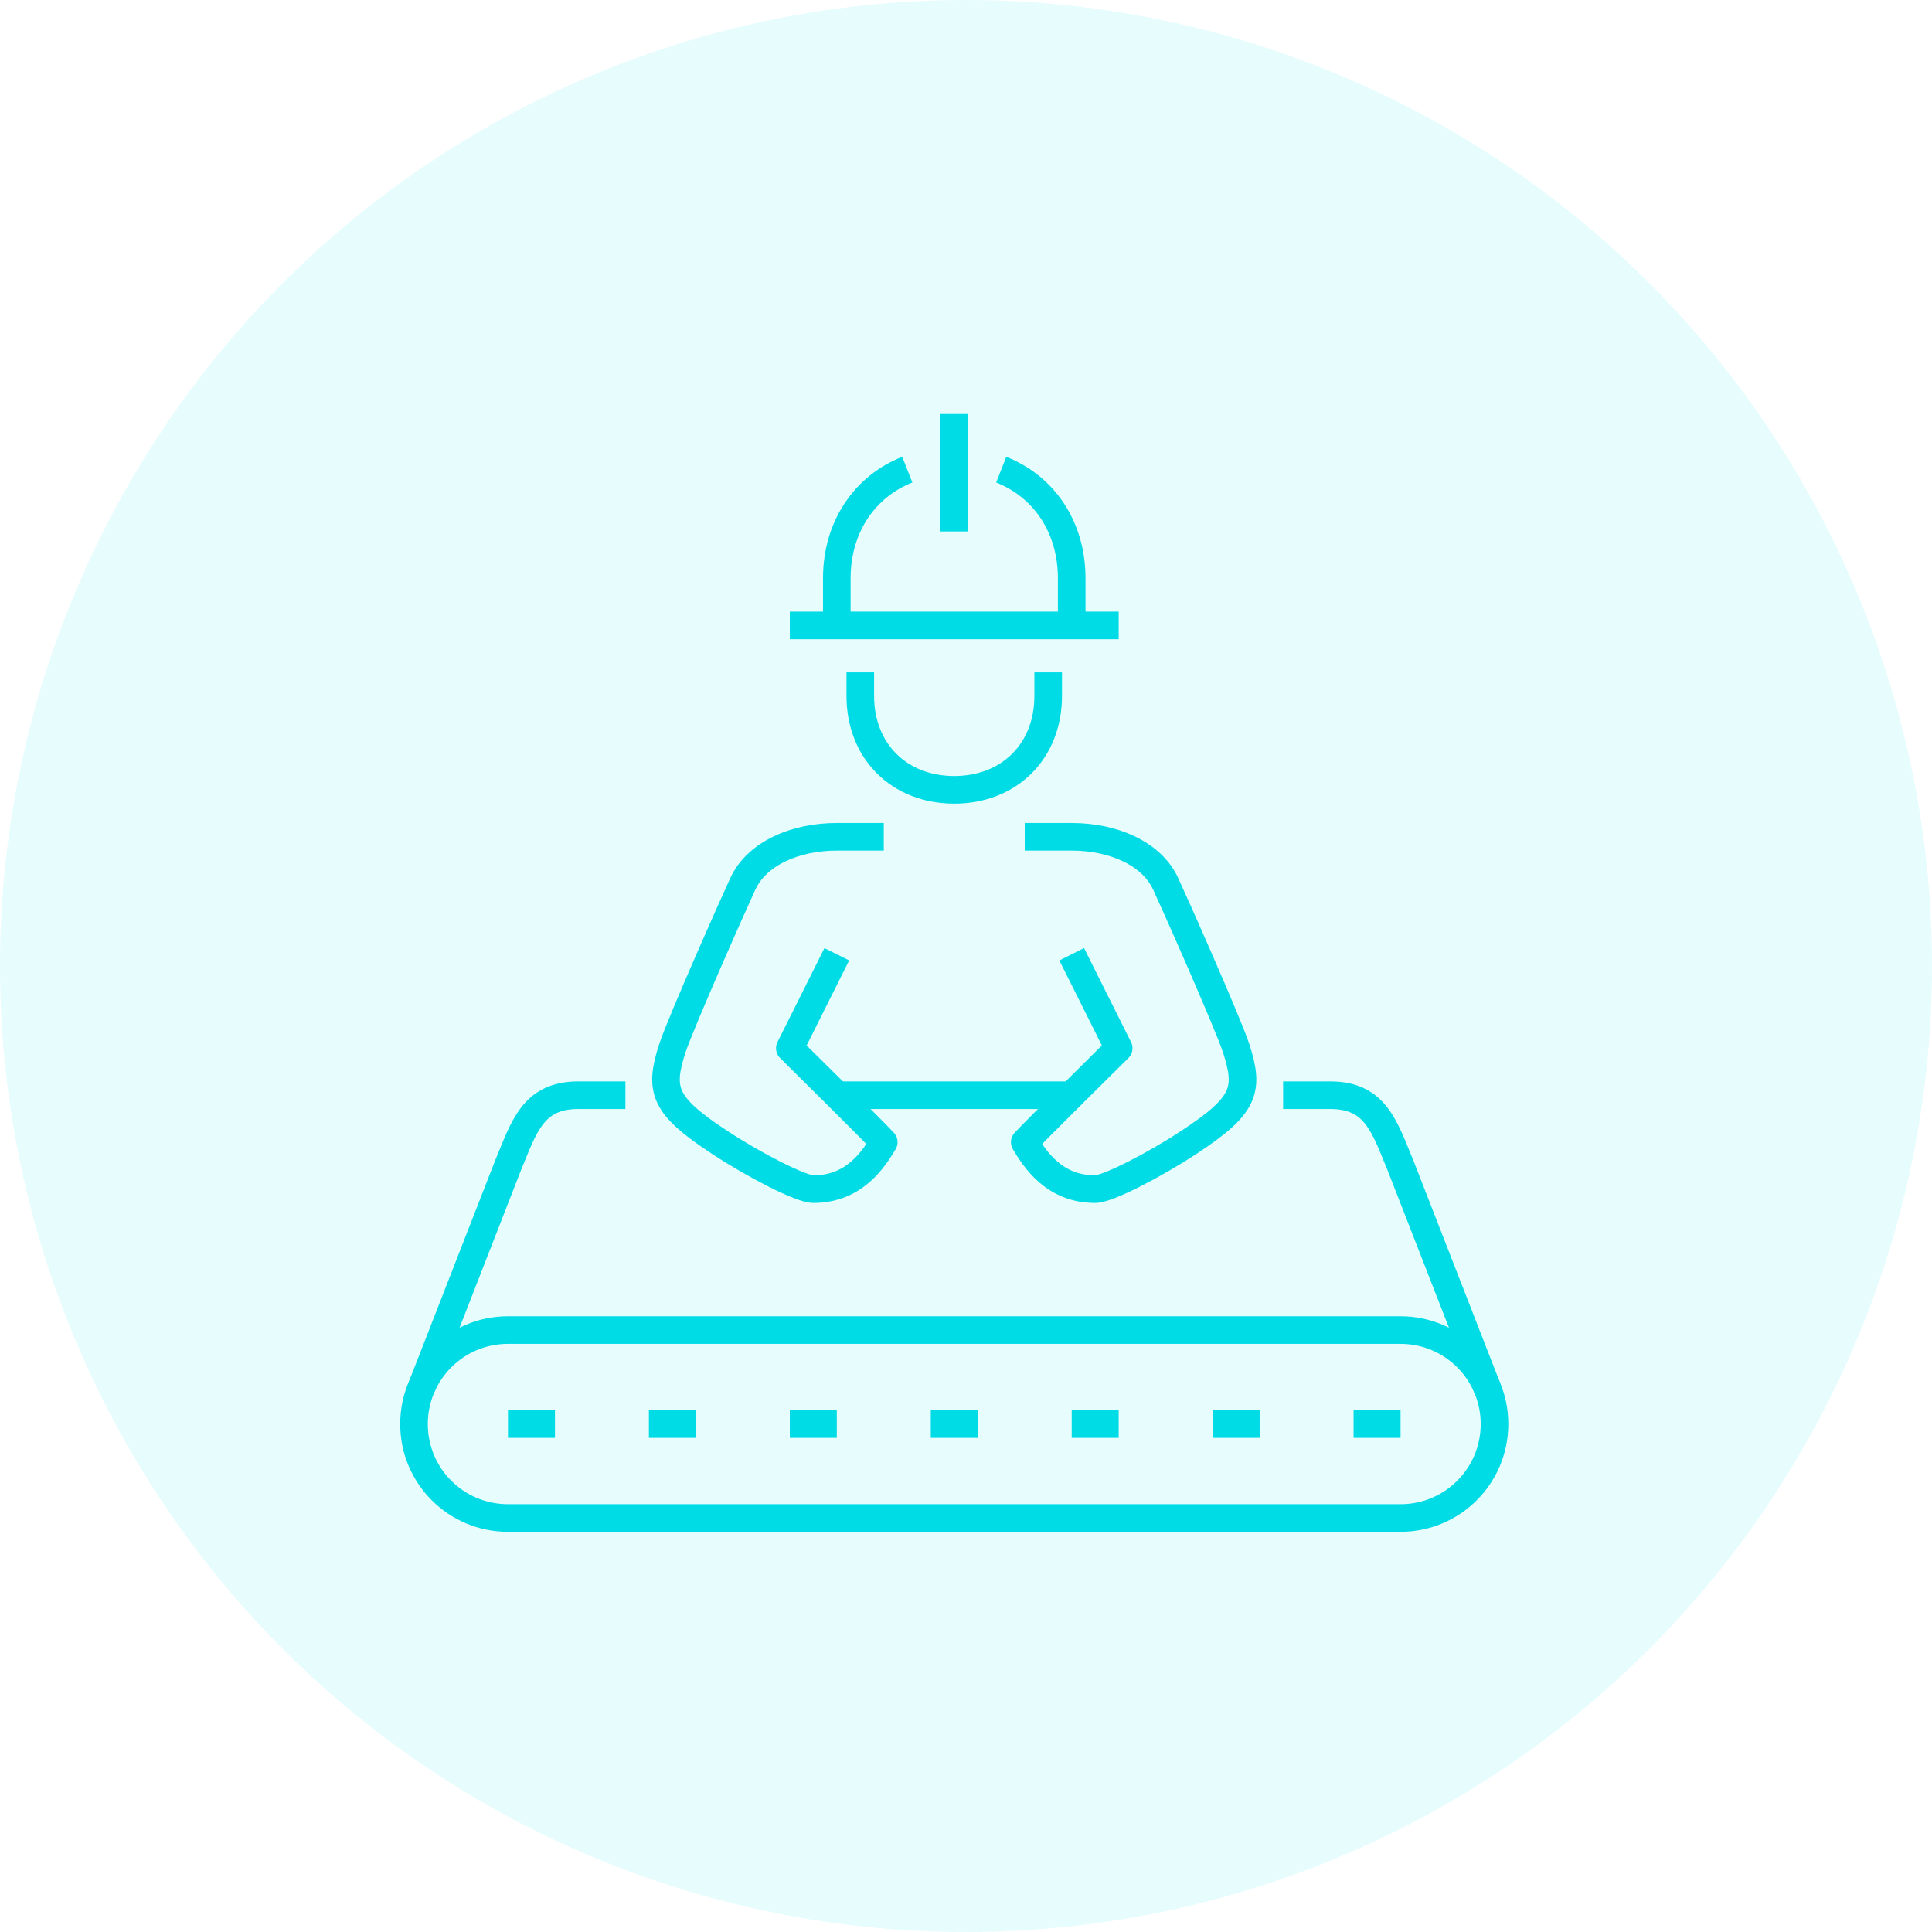 <svg width="70" height="70" viewBox="0 0 70 70" fill="none" xmlns="http://www.w3.org/2000/svg">
<circle cx="35" cy="35" r="35" fill="#00DCE6" fill-opacity="0.1"/>
<path d="M36.276 17.017C37.808 17.621 38.83 19.076 38.83 20.957V22.659" stroke="#00DCE6" stroke-miterlimit="10"/>
<path d="M30.319 22.659V20.957C30.319 19.076 31.341 17.621 32.873 17.017" stroke="#00DCE6" stroke-miterlimit="10"/>
<path d="M34.574 15V19.255" stroke="#00DCE6" stroke-miterlimit="10"/>
<path d="M28.617 22.66H40.532" stroke="#00DCE6" stroke-miterlimit="10"/>
<path d="M31.17 24.361V25.212C31.17 27.229 32.591 28.617 34.574 28.617C36.557 28.617 37.978 27.229 37.978 25.212V24.361" stroke="#00DCE6" stroke-miterlimit="10" stroke-linejoin="round"/>
<path d="M30.319 34.575L28.617 37.979C28.617 37.979 31.774 41.102 32.021 41.383C31.646 42.004 30.957 43.085 29.468 43.085C29.017 43.085 27.314 42.209 26.063 41.383C24.046 40.056 23.868 39.502 24.361 37.979C24.668 37.043 26.659 32.566 26.915 32.022C27.417 30.932 28.795 30.319 30.319 30.319H32.021" stroke="#00DCE6" stroke-miterlimit="10" stroke-linejoin="round"/>
<path d="M38.83 34.575L40.532 37.979C40.532 37.979 37.375 41.102 37.128 41.383C37.502 42.004 38.192 43.085 39.681 43.085C40.132 43.085 41.834 42.209 43.085 41.383C45.102 40.056 45.281 39.502 44.788 37.979C44.481 37.043 42.49 32.566 42.234 32.022C41.732 30.932 40.353 30.319 38.83 30.319H37.128" stroke="#00DCE6" stroke-miterlimit="10" stroke-linejoin="round"/>
<path d="M30.319 39.681H38.83" stroke="#00DCE6" stroke-miterlimit="10" stroke-linejoin="round"/>
<path d="M35.426 51.596H33.724" stroke="#00DCE6" stroke-miterlimit="10" stroke-linejoin="round"/>
<path d="M18.405 51.596H20.107" stroke="#00DCE6" stroke-miterlimit="10" stroke-linejoin="round"/>
<path d="M28.617 51.596H30.319" stroke="#00DCE6" stroke-miterlimit="10" stroke-linejoin="round"/>
<path d="M23.511 51.596H25.213" stroke="#00DCE6" stroke-miterlimit="10" stroke-linejoin="round"/>
<path d="M50.745 51.596H49.043" stroke="#00DCE6" stroke-miterlimit="10" stroke-linejoin="round"/>
<path d="M43.937 51.596H45.639" stroke="#00DCE6" stroke-miterlimit="10" stroke-linejoin="round"/>
<path d="M38.83 51.596H40.532" stroke="#00DCE6" stroke-miterlimit="10" stroke-linejoin="round"/>
<path d="M22.66 39.681H20.957C19.306 39.681 18.991 40.821 18.404 42.234L15.238 50.353" stroke="#00DCE6" stroke-miterlimit="10" stroke-linejoin="round"/>
<path d="M46.49 39.681H48.192C49.843 39.681 50.158 40.821 50.746 42.234L53.911 50.353" stroke="#00DCE6" stroke-miterlimit="10" stroke-linejoin="round"/>
<path d="M34.575 48.191H50.745C52.626 48.191 54.149 49.715 54.149 51.596C54.149 53.477 52.626 55 50.745 55H34.575H18.404C16.523 55 15 53.477 15 51.596C15 49.715 16.523 48.191 18.404 48.191H34.575Z" stroke="#00DCE6" stroke-miterlimit="10" stroke-linejoin="round"/>
</svg>
